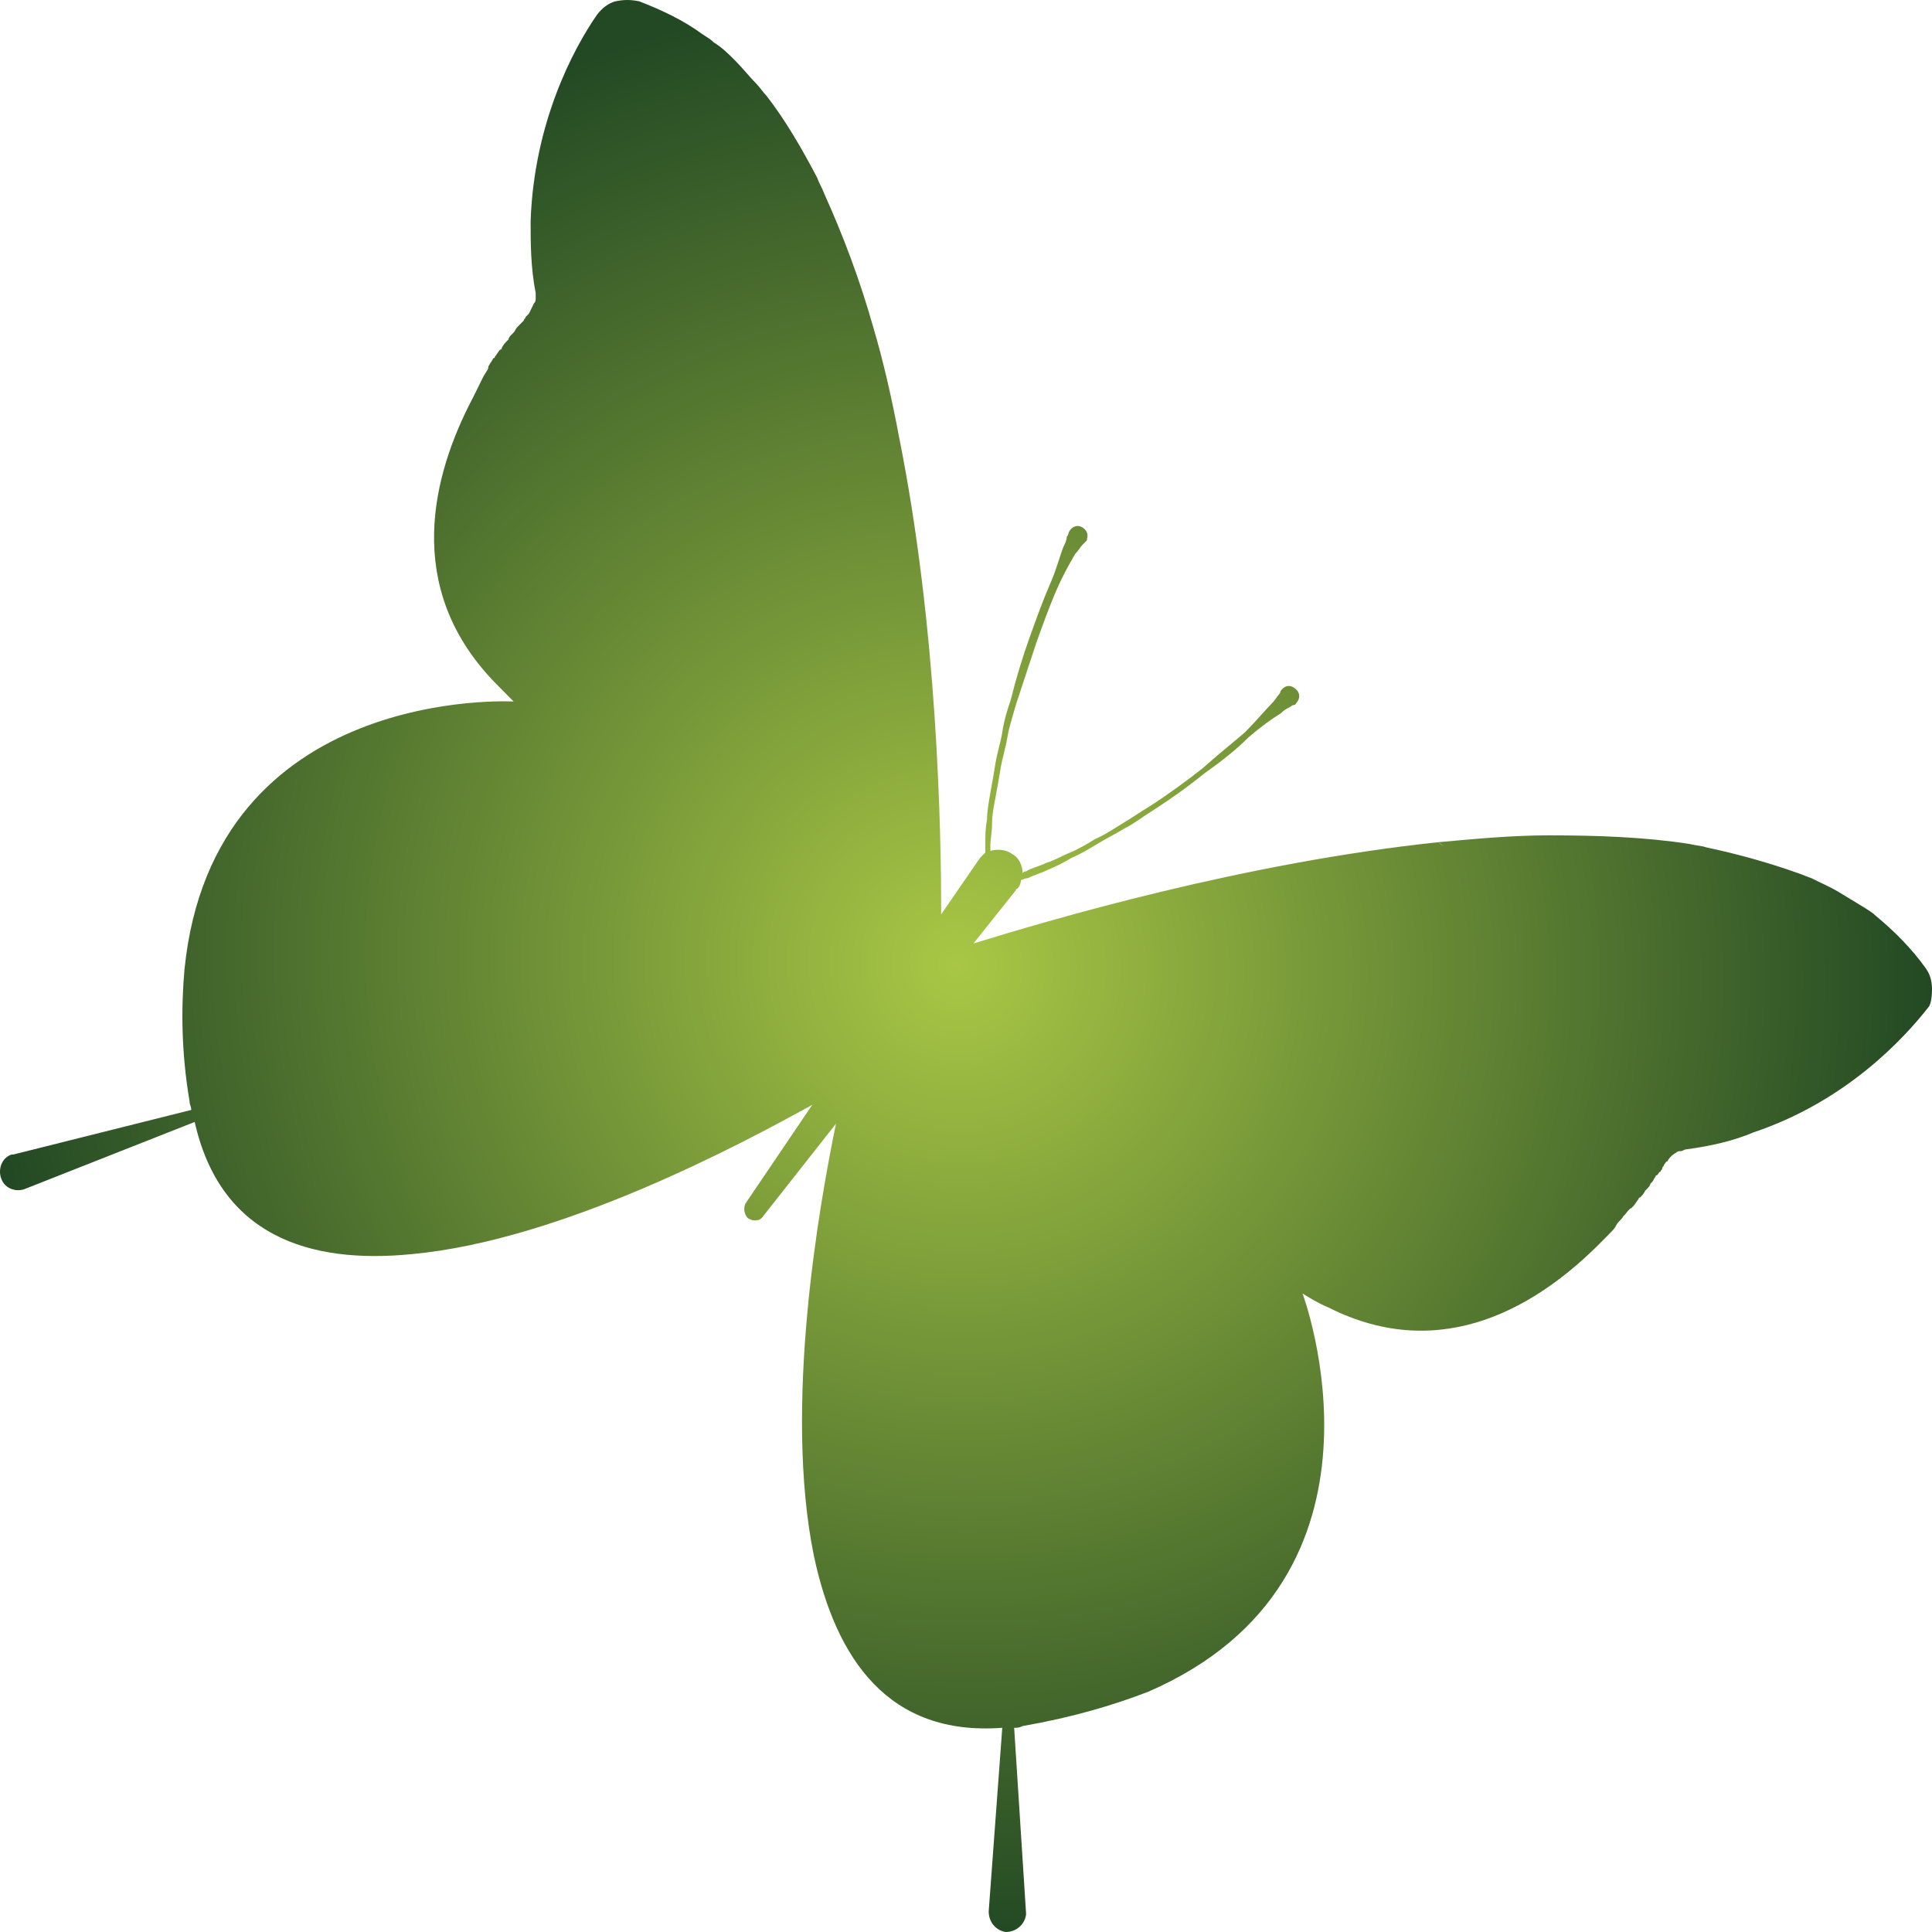 <svg width="40" height="40" viewBox="0 0 40 40" fill="none" xmlns="http://www.w3.org/2000/svg">
<path d="M40 20.493C40 20.315 39.965 20.173 39.859 20.031C39.578 19.64 39.227 19.285 38.841 18.965C38.771 18.894 38.7 18.858 38.595 18.788C38.419 18.681 38.244 18.574 38.068 18.468C37.892 18.361 37.717 18.29 37.506 18.183C37.401 18.148 37.33 18.112 37.225 18.077C36.628 17.864 35.996 17.686 35.328 17.544C35.223 17.508 35.117 17.508 34.977 17.473C34.064 17.331 33.08 17.295 32.062 17.295C31.324 17.295 30.551 17.366 29.778 17.437L30.024 17.615C29.954 17.544 29.849 17.508 29.778 17.437C25.739 17.864 21.77 19.036 20.154 19.534L21.032 18.432C21.032 18.432 21.032 18.397 21.067 18.397C21.102 18.361 21.137 18.29 21.137 18.219C21.172 18.219 21.207 18.183 21.278 18.183C21.418 18.112 21.559 18.077 21.699 18.006C21.875 17.935 22.015 17.864 22.191 17.757C22.367 17.686 22.542 17.579 22.718 17.473C22.893 17.366 23.104 17.26 23.28 17.153C23.491 17.046 23.666 16.904 23.842 16.798C24.228 16.549 24.58 16.3 24.931 16.016C25.282 15.767 25.598 15.518 25.844 15.27C26.09 15.057 26.336 14.879 26.512 14.772C26.582 14.701 26.652 14.666 26.722 14.63C26.757 14.595 26.793 14.595 26.793 14.595C26.828 14.595 26.828 14.559 26.863 14.524C26.933 14.417 26.898 14.31 26.793 14.239C26.687 14.168 26.582 14.204 26.512 14.31C26.512 14.31 26.512 14.346 26.476 14.382C26.441 14.417 26.406 14.488 26.336 14.559C26.195 14.701 26.02 14.915 25.774 15.163C25.528 15.376 25.212 15.625 24.896 15.909C24.58 16.158 24.193 16.442 23.807 16.691C23.631 16.798 23.42 16.94 23.245 17.046C23.069 17.153 22.858 17.295 22.683 17.366C22.507 17.473 22.331 17.579 22.156 17.651C21.98 17.721 21.805 17.828 21.664 17.864C21.524 17.935 21.348 17.97 21.243 18.041C21.207 18.041 21.207 18.041 21.172 18.077C21.172 17.935 21.102 17.757 20.962 17.686C20.821 17.579 20.645 17.579 20.505 17.615C20.505 17.579 20.505 17.544 20.505 17.508C20.505 17.366 20.54 17.224 20.54 17.046C20.54 16.869 20.575 16.691 20.61 16.513C20.645 16.336 20.681 16.123 20.716 15.909C20.751 15.696 20.821 15.483 20.856 15.27C20.891 15.057 20.962 14.843 21.032 14.595C21.172 14.168 21.313 13.742 21.453 13.316C21.594 12.925 21.734 12.534 21.875 12.214C22.015 11.894 22.156 11.646 22.261 11.468C22.331 11.397 22.367 11.326 22.402 11.29C22.437 11.255 22.472 11.219 22.472 11.219C22.507 11.184 22.507 11.184 22.507 11.148C22.542 11.041 22.472 10.935 22.367 10.899C22.261 10.864 22.156 10.935 22.121 11.041C22.121 11.041 22.121 11.077 22.086 11.113C22.086 11.184 22.05 11.255 22.015 11.326C21.945 11.503 21.875 11.788 21.734 12.107C21.594 12.427 21.453 12.818 21.313 13.209C21.172 13.6 21.032 14.062 20.927 14.488C20.856 14.701 20.786 14.915 20.751 15.163C20.716 15.376 20.645 15.59 20.61 15.803C20.575 16.016 20.54 16.229 20.505 16.407C20.47 16.62 20.435 16.798 20.435 16.975C20.4 17.153 20.4 17.295 20.4 17.437C20.4 17.508 20.4 17.579 20.4 17.651C20.364 17.686 20.329 17.721 20.294 17.757L19.486 18.93C19.486 17.224 19.416 13.031 18.608 9.016C18.538 8.945 18.468 8.91 18.362 8.839L18.608 9.016C18.468 8.27 18.292 7.488 18.081 6.778C17.8 5.783 17.449 4.859 17.063 4.006C17.027 3.9 16.957 3.793 16.922 3.686C16.606 3.082 16.255 2.478 15.868 1.981C15.798 1.91 15.728 1.803 15.658 1.732C15.517 1.59 15.377 1.412 15.236 1.27C15.095 1.128 14.955 0.986 14.779 0.879C14.709 0.808 14.639 0.773 14.534 0.702C14.147 0.417 13.691 0.204 13.234 0.027C13.058 -0.009 12.918 -0.009 12.742 0.027C12.601 0.062 12.461 0.169 12.356 0.311C11.864 1.022 11.056 2.549 10.986 4.575C10.986 5.037 10.986 5.534 11.091 6.067C11.091 6.103 11.091 6.138 11.091 6.174C11.091 6.209 11.091 6.245 11.056 6.28C11.021 6.351 10.986 6.422 10.951 6.493C10.915 6.529 10.915 6.529 10.88 6.565C10.88 6.6 10.845 6.6 10.845 6.636L10.81 6.671C10.775 6.707 10.775 6.707 10.74 6.742L10.705 6.778C10.67 6.813 10.67 6.849 10.634 6.884L10.599 6.92C10.564 6.955 10.529 6.991 10.529 7.026L10.494 7.062C10.459 7.097 10.424 7.133 10.389 7.204C10.389 7.204 10.389 7.24 10.353 7.24C10.318 7.275 10.283 7.346 10.248 7.382C10.248 7.382 10.248 7.417 10.213 7.417C10.178 7.488 10.143 7.524 10.108 7.595C10.108 7.595 10.108 7.595 10.108 7.63C10.072 7.702 10.037 7.737 10.002 7.808C9.967 7.879 9.932 7.95 9.897 8.021C9.862 8.092 9.827 8.163 9.791 8.235C8.948 9.833 8.351 12.143 10.213 14.097C10.354 14.239 10.494 14.382 10.634 14.524C10.634 14.524 4.417 14.168 3.82 20.067C3.75 20.848 3.75 21.772 3.925 22.803C3.925 22.874 3.96 22.909 3.96 22.98L0.272 23.904H0.237C0.026 23.975 -0.044 24.224 0.026 24.401C0.097 24.615 0.342 24.686 0.518 24.615L4.031 23.229C4.558 25.574 6.384 26.178 8.527 25.965C11.618 25.681 15.341 23.691 16.817 22.874L15.447 24.899C15.377 25.006 15.412 25.148 15.482 25.219C15.587 25.29 15.728 25.29 15.798 25.183L17.308 23.265C16.957 24.97 16.22 29.127 16.852 32.218C17.308 34.35 18.397 35.949 20.751 35.772L20.47 39.574C20.47 39.787 20.61 39.965 20.821 40C21.032 40 21.207 39.858 21.243 39.645V39.609L20.997 35.772C21.067 35.772 21.102 35.772 21.172 35.736C22.191 35.559 23.034 35.31 23.772 35.026C29.181 32.68 26.968 26.782 26.968 26.782C27.144 26.889 27.319 26.995 27.495 27.066C29.884 28.274 31.886 26.995 33.15 25.716C33.221 25.645 33.256 25.61 33.326 25.538C33.396 25.468 33.431 25.432 33.467 25.361C33.502 25.29 33.572 25.254 33.607 25.183C33.607 25.183 33.607 25.183 33.642 25.148C33.677 25.112 33.712 25.041 33.783 25.006C33.783 25.006 33.783 25.006 33.818 24.97C33.853 24.934 33.888 24.863 33.923 24.828C33.923 24.828 33.923 24.792 33.958 24.792C33.993 24.757 34.029 24.721 34.064 24.65L34.099 24.615C34.134 24.579 34.169 24.544 34.169 24.508L34.204 24.473C34.239 24.437 34.239 24.401 34.274 24.366C34.274 24.33 34.31 24.33 34.31 24.33C34.345 24.295 34.345 24.259 34.38 24.259C34.38 24.224 34.415 24.224 34.415 24.188C34.415 24.153 34.45 24.153 34.45 24.117C34.485 24.082 34.485 24.046 34.52 24.046C34.555 23.975 34.626 23.904 34.696 23.869C34.731 23.833 34.766 23.833 34.801 23.833C34.837 23.833 34.872 23.797 34.907 23.797C35.434 23.726 35.89 23.62 36.312 23.442C38.209 22.803 39.403 21.523 39.93 20.848C39.965 20.813 40 20.671 40 20.493ZM10.81 12.854C10.845 12.854 10.845 12.854 10.81 12.854V12.854Z" fill="url(#paint0_radial_63_1605)"/>
<defs>
<radialGradient id="paint0_radial_63_1605" cx="0" cy="0" r="1" gradientUnits="userSpaceOnUse" gradientTransform="translate(19.817 19.978) rotate(-2.765) scale(20.049 20.279)">
<stop stop-color="#A9C745"/>
<stop offset="1" stop-color="#234924"/>
</radialGradient>
</defs>
</svg>
